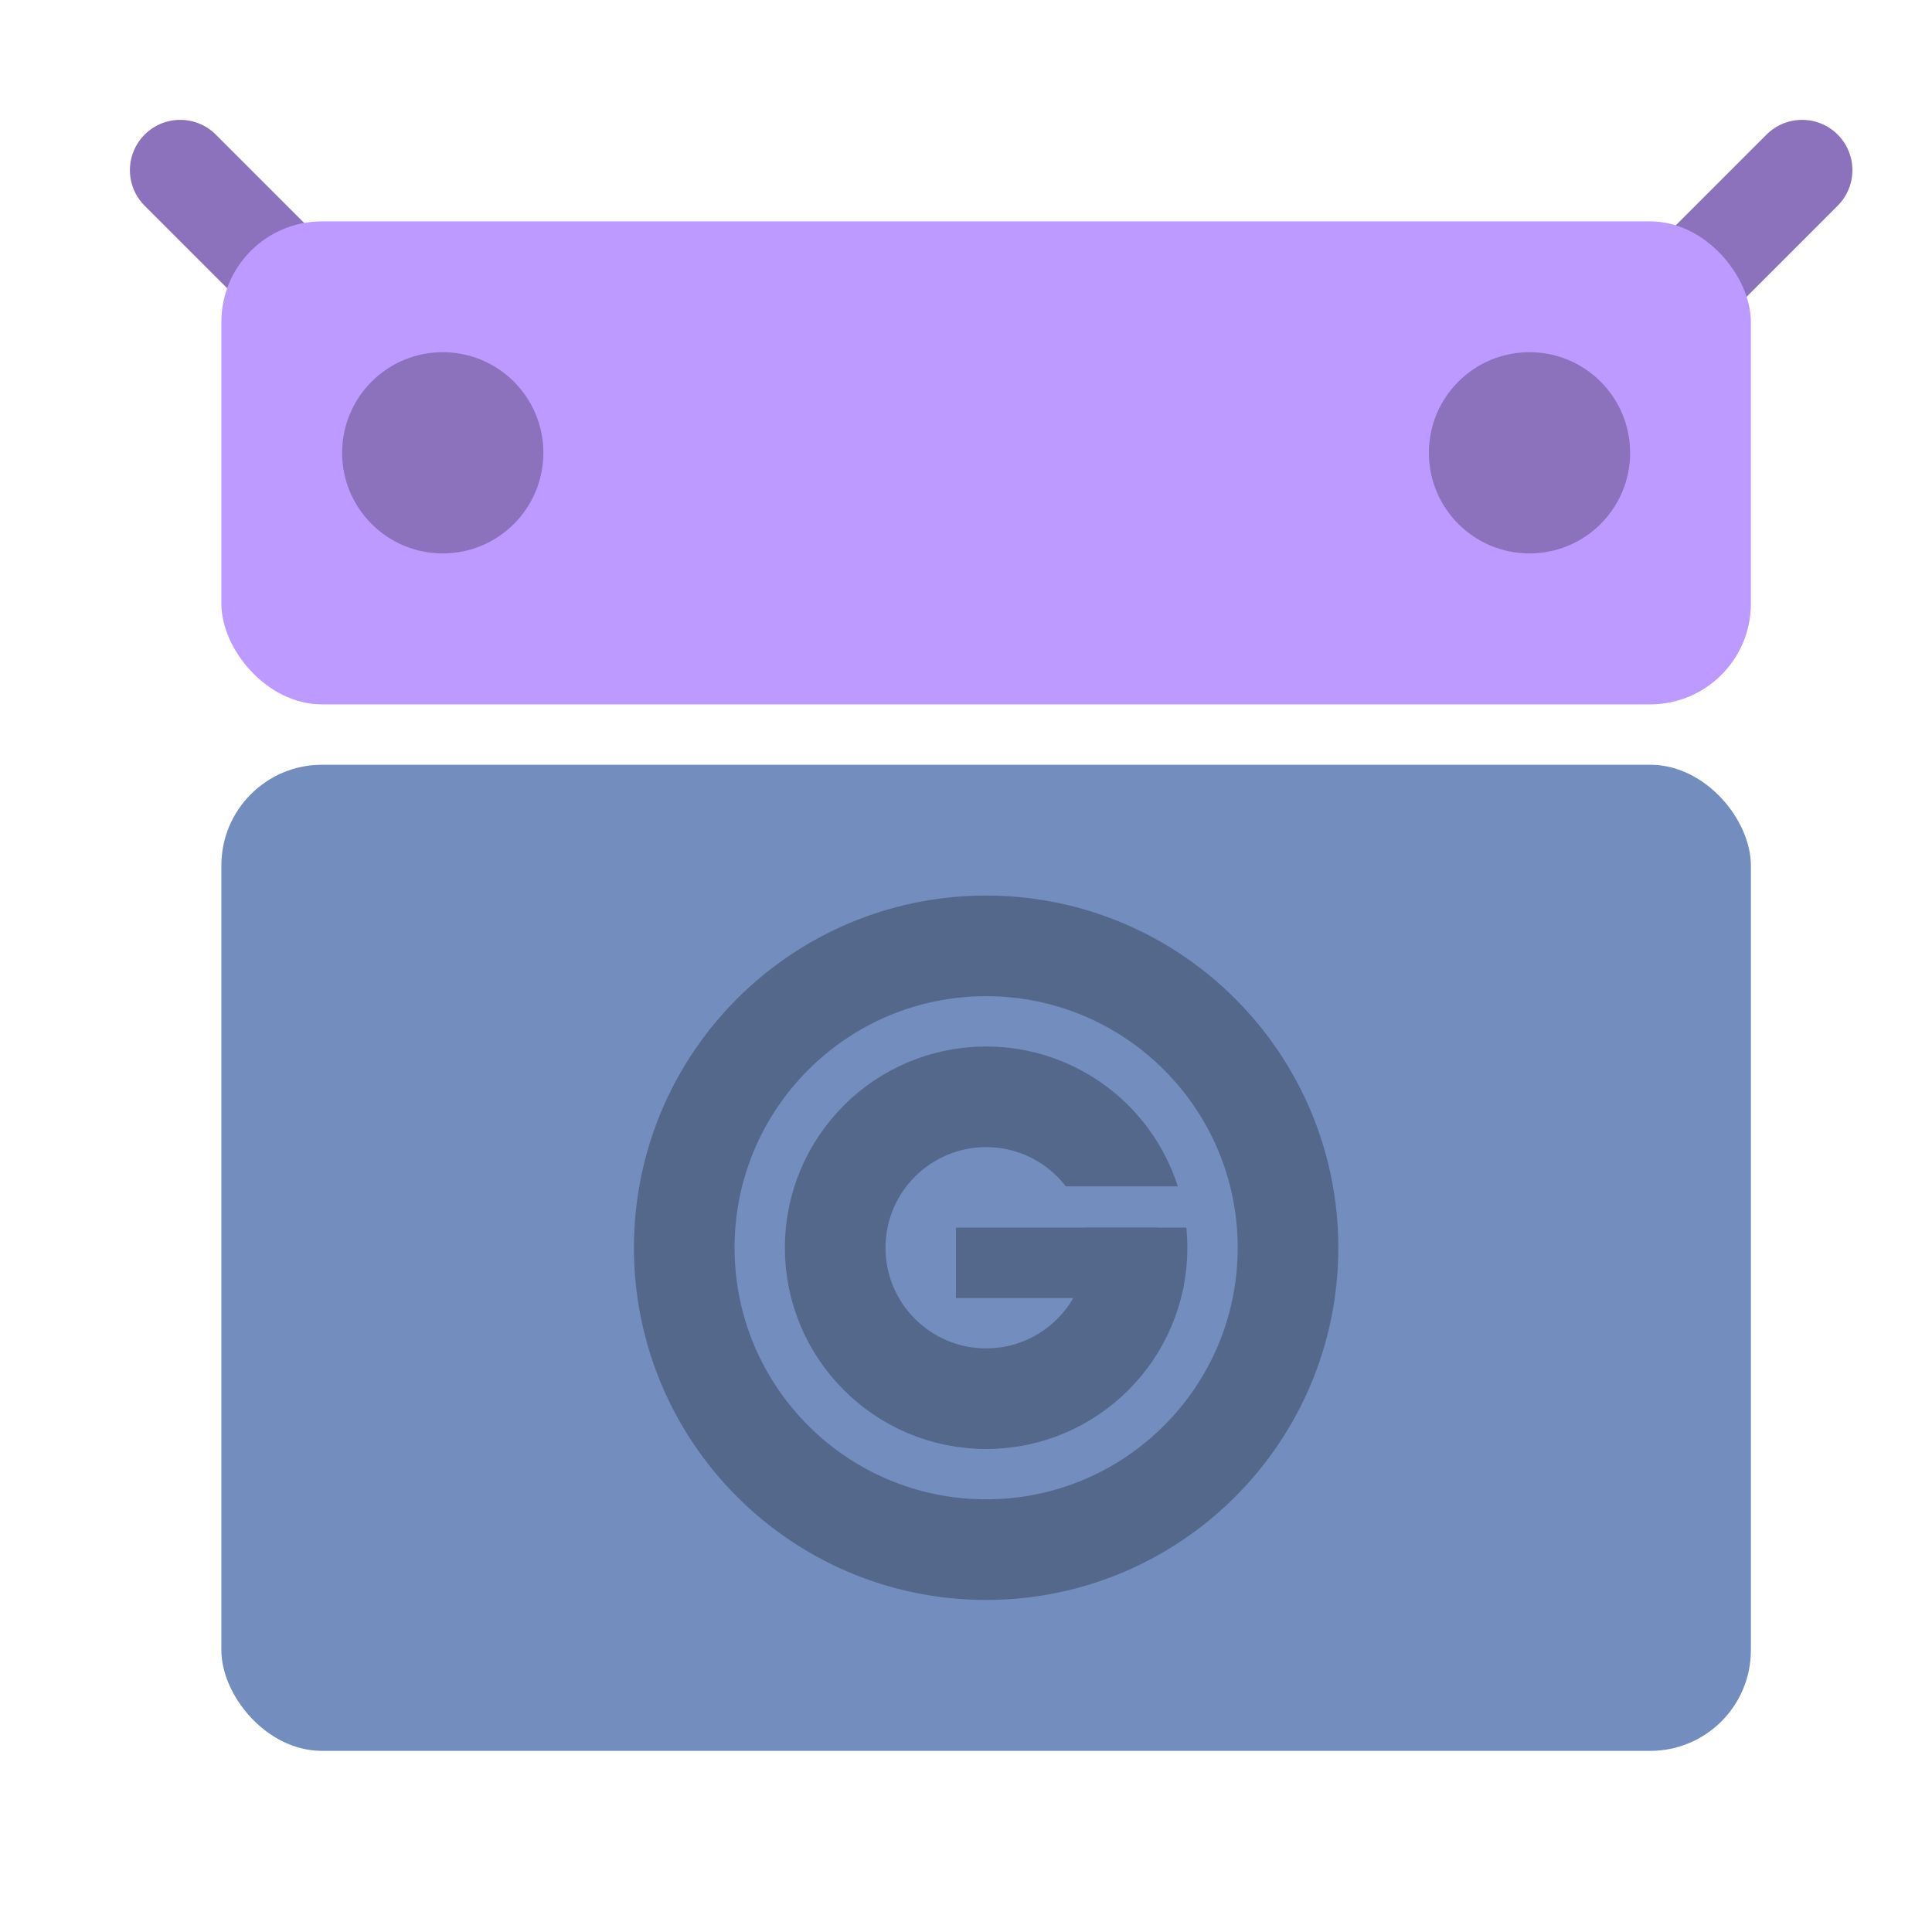 <svg xmlns="http://www.w3.org/2000/svg" width="192" height="192" fill="none"><rect width="152" height="98" x="22" y="76" fill="#9ABEFF" rx="10" style="fill:#728dbe"/><path stroke="#71A372" stroke-linecap="round" stroke-width="10" d="m166.5 29.5 12.59-12.59M30.5 29.5 17.91 16.91" style="stroke:#8c72bd"/><rect width="152" height="48" x="22" y="22" fill="#98DC9A" rx="10" style="fill:#bd9aff"/><path fill="#71A372" fill-rule="evenodd" d="M44 55c5.523 0 10-4.477 10-10s-4.477-10-10-10-10 4.477-10 10 4.477 10 10 10zM152 55c5.523 0 10-4.477 10-10s-4.477-10-10-10-10 4.477-10 10 4.477 10 10 10z" clip-rule="evenodd" style="fill:#8c72bd"/><path stroke="#728DBE" stroke-width="10" d="M128 124c0 16.569-13.431 30-30 30-16.568 0-30-13.431-30-30s13.432-30 30-30c16.569 0 30 13.431 30 30z" style="fill:#728dbe;stroke:#54688c"/><path d="M113 124c0-8.284-6.716-15-15-15-8.284 0-15 6.716-15 15s6.716 15 15 15c8.284 0 15-6.716 15-15z" style="stroke-width:10;stroke:#54688c"/><path d="M105.8-122h13v4.1h-13z" style="fill:#728dbe;stroke-width:.64" transform="scale(1 -1)"/><path d="M95 122h20v7H95z" style="fill:#54688c;paint-order:stroke fill markers;stroke-width:.932"/></svg>